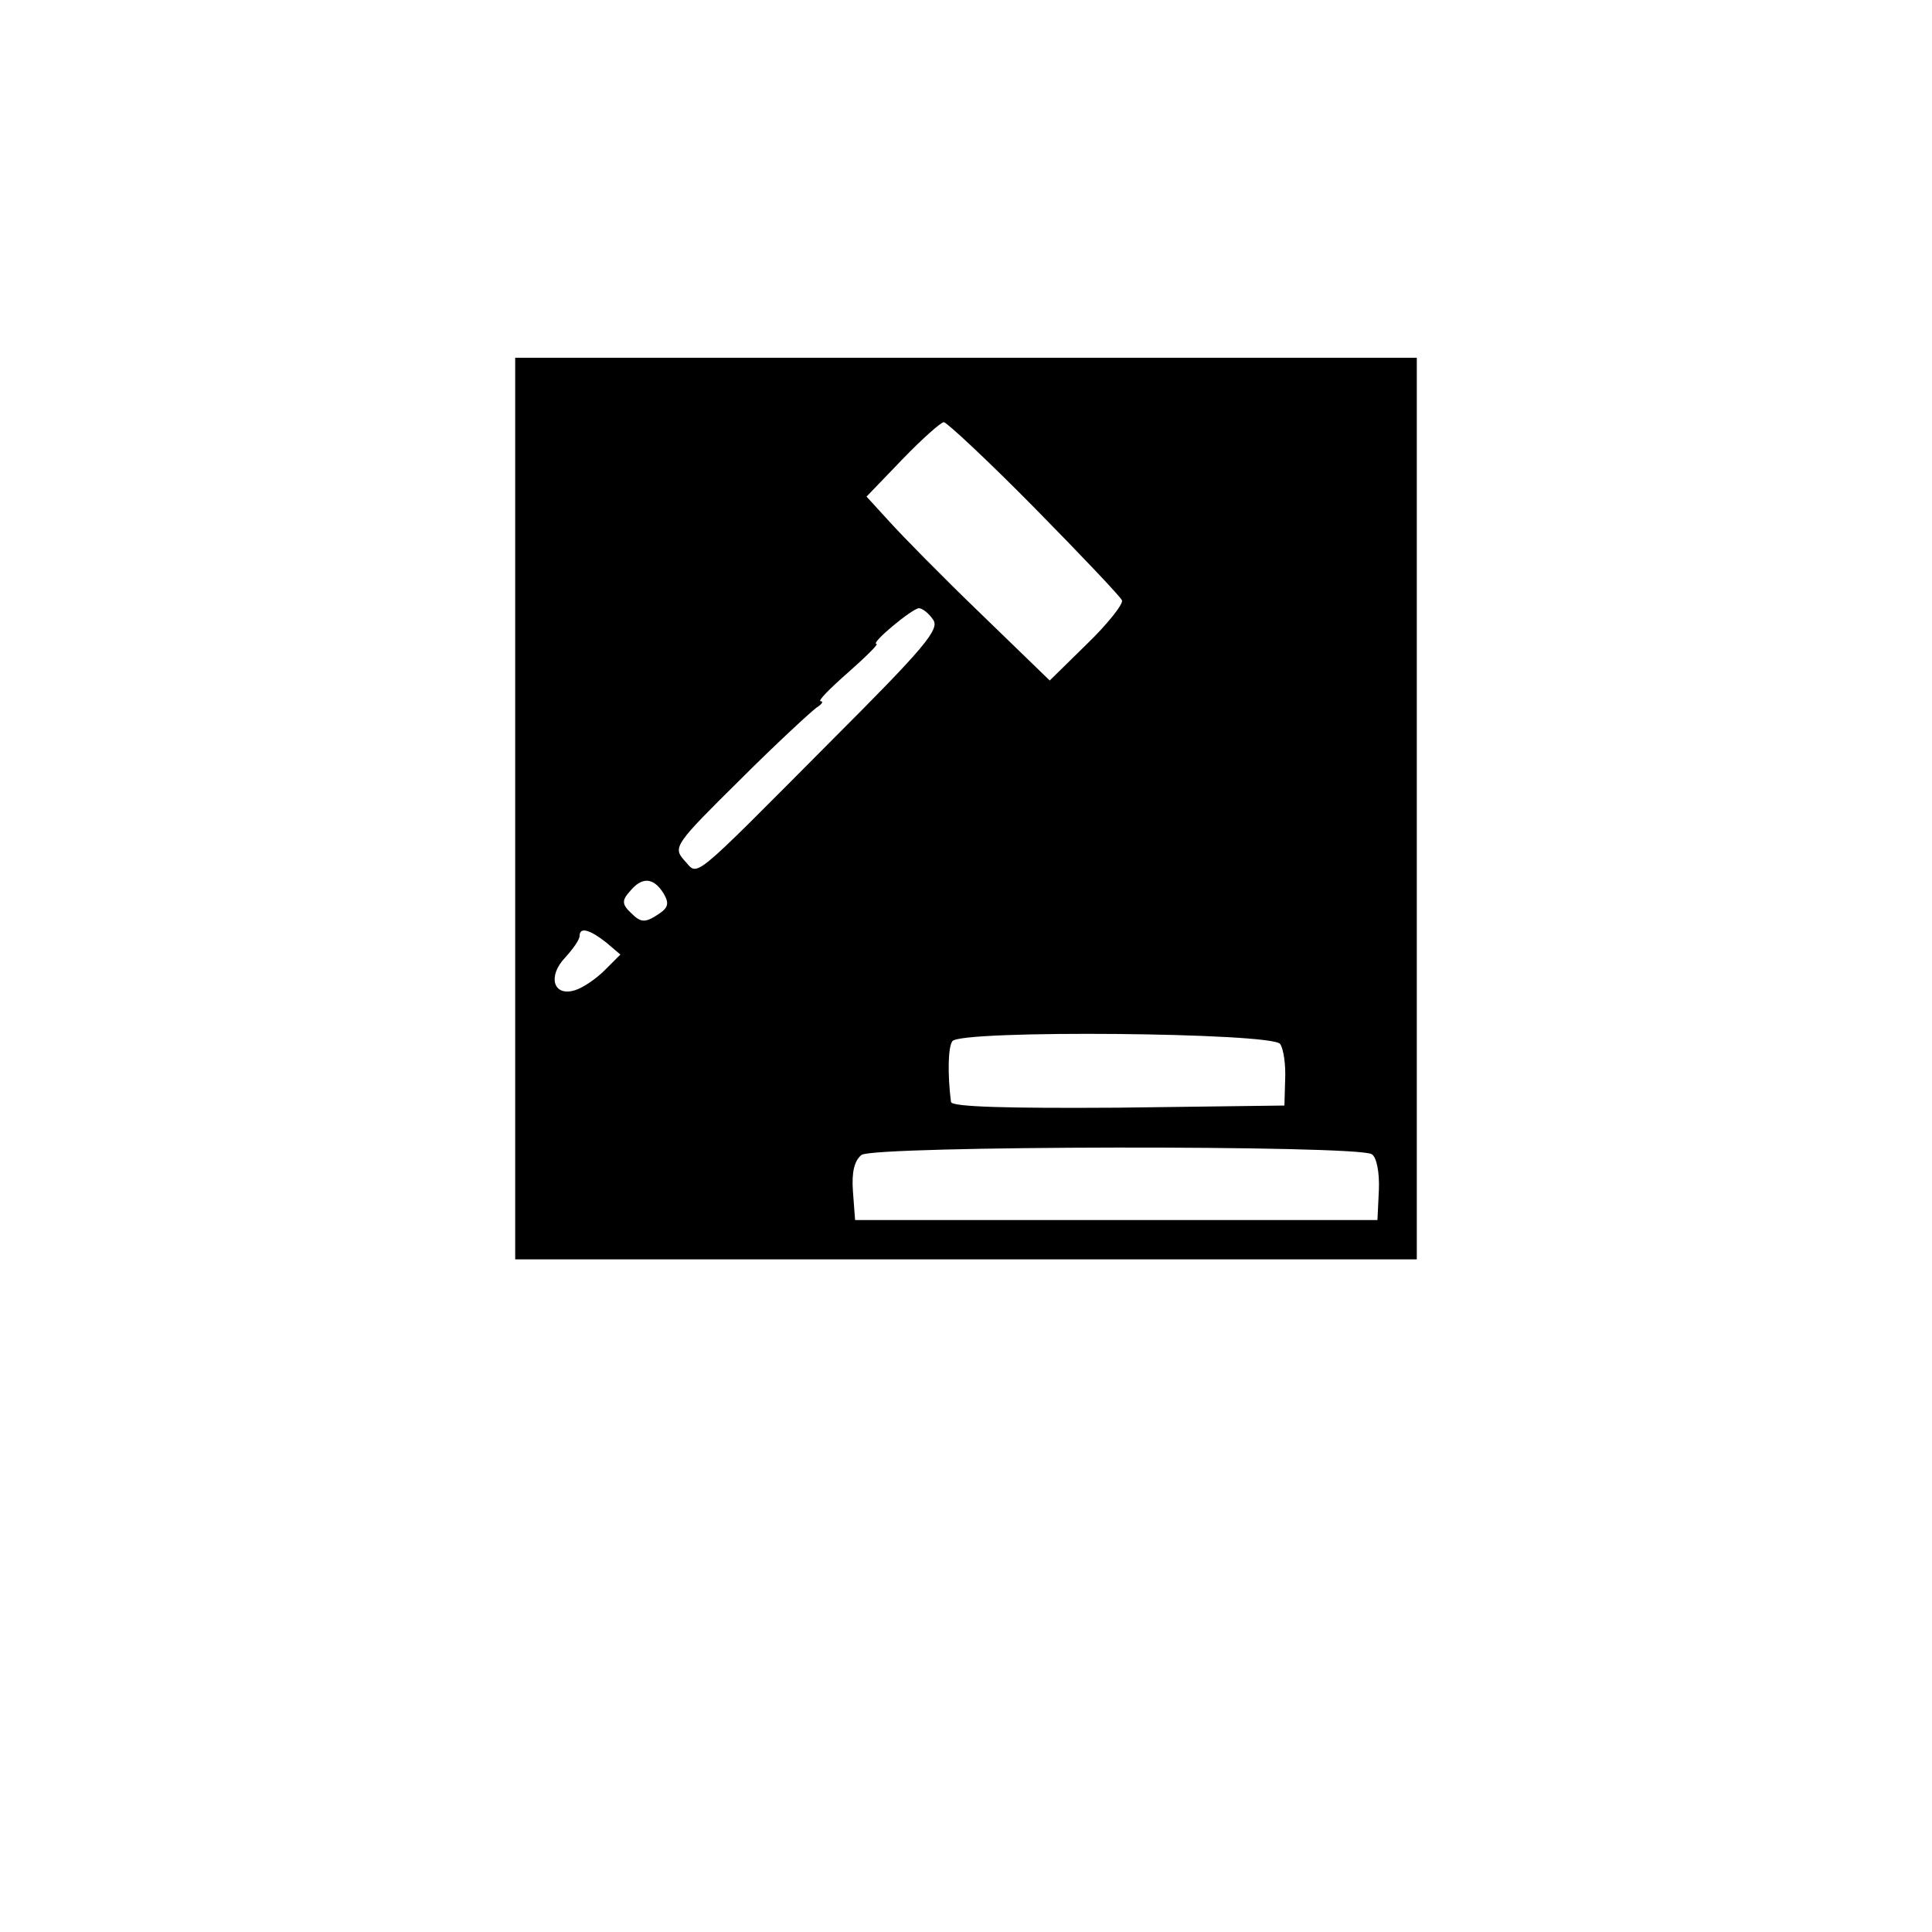 <?xml version="1.0" standalone="no"?>
<!DOCTYPE svg PUBLIC "-//W3C//DTD SVG 20010904//EN"
 "http://www.w3.org/TR/2001/REC-SVG-20010904/DTD/svg10.dtd">
<svg version="1.0" xmlns="http://www.w3.org/2000/svg"
 width="270pt" height="270pt" viewBox="0 0 270 270"
 preserveAspectRatio="xMidYMid meet">
<g transform="translate(0,270) scale(0.1,-0.1)"
fill="#000000" stroke="none">
<path d="M720 1570 l0 -630 630 0 630 0 0 630 0 630 -630 0 -630 0 0 -630z
m726 420 c65 -66 120 -124 122 -129 2 -5 -20 -33 -49 -61 l-52 -51 -96 93
c-53 51 -110 109 -128 129 l-32 35 50 52 c28 29 54 52 58 52 4 0 62 -54 127
-120z m-142 -156 c10 -13 -13 -40 -140 -167 -205 -206 -187 -191 -208 -169
-16 18 -12 23 78 112 51 51 100 96 107 101 8 5 10 9 6 9 -5 0 13 18 38 40 25
22 43 40 40 40 -10 0 49 49 59 50 5 0 14 -7 20 -16z m-377 -382 c9 -15 7 -21
-9 -31 -17 -11 -23 -10 -36 3 -13 12 -13 18 -2 30 17 21 33 20 47 -2z m-80
-69 l20 -17 -22 -22 c-12 -12 -31 -25 -42 -28 -30 -9 -38 20 -13 46 11 12 20
25 20 30 0 13 14 9 37 -9z m942 -142 c5 -7 8 -30 7 -50 l-1 -36 -233 -3 c-152
-1 -232 1 -233 8 -5 40 -4 77 2 85 12 16 448 12 458 -4z m128 -154 c7 -4 11
-26 10 -50 l-2 -42 -365 0 -365 0 -3 40 c-2 27 2 43 12 51 18 13 693 14 713 1z"/>
</g>
</svg>
